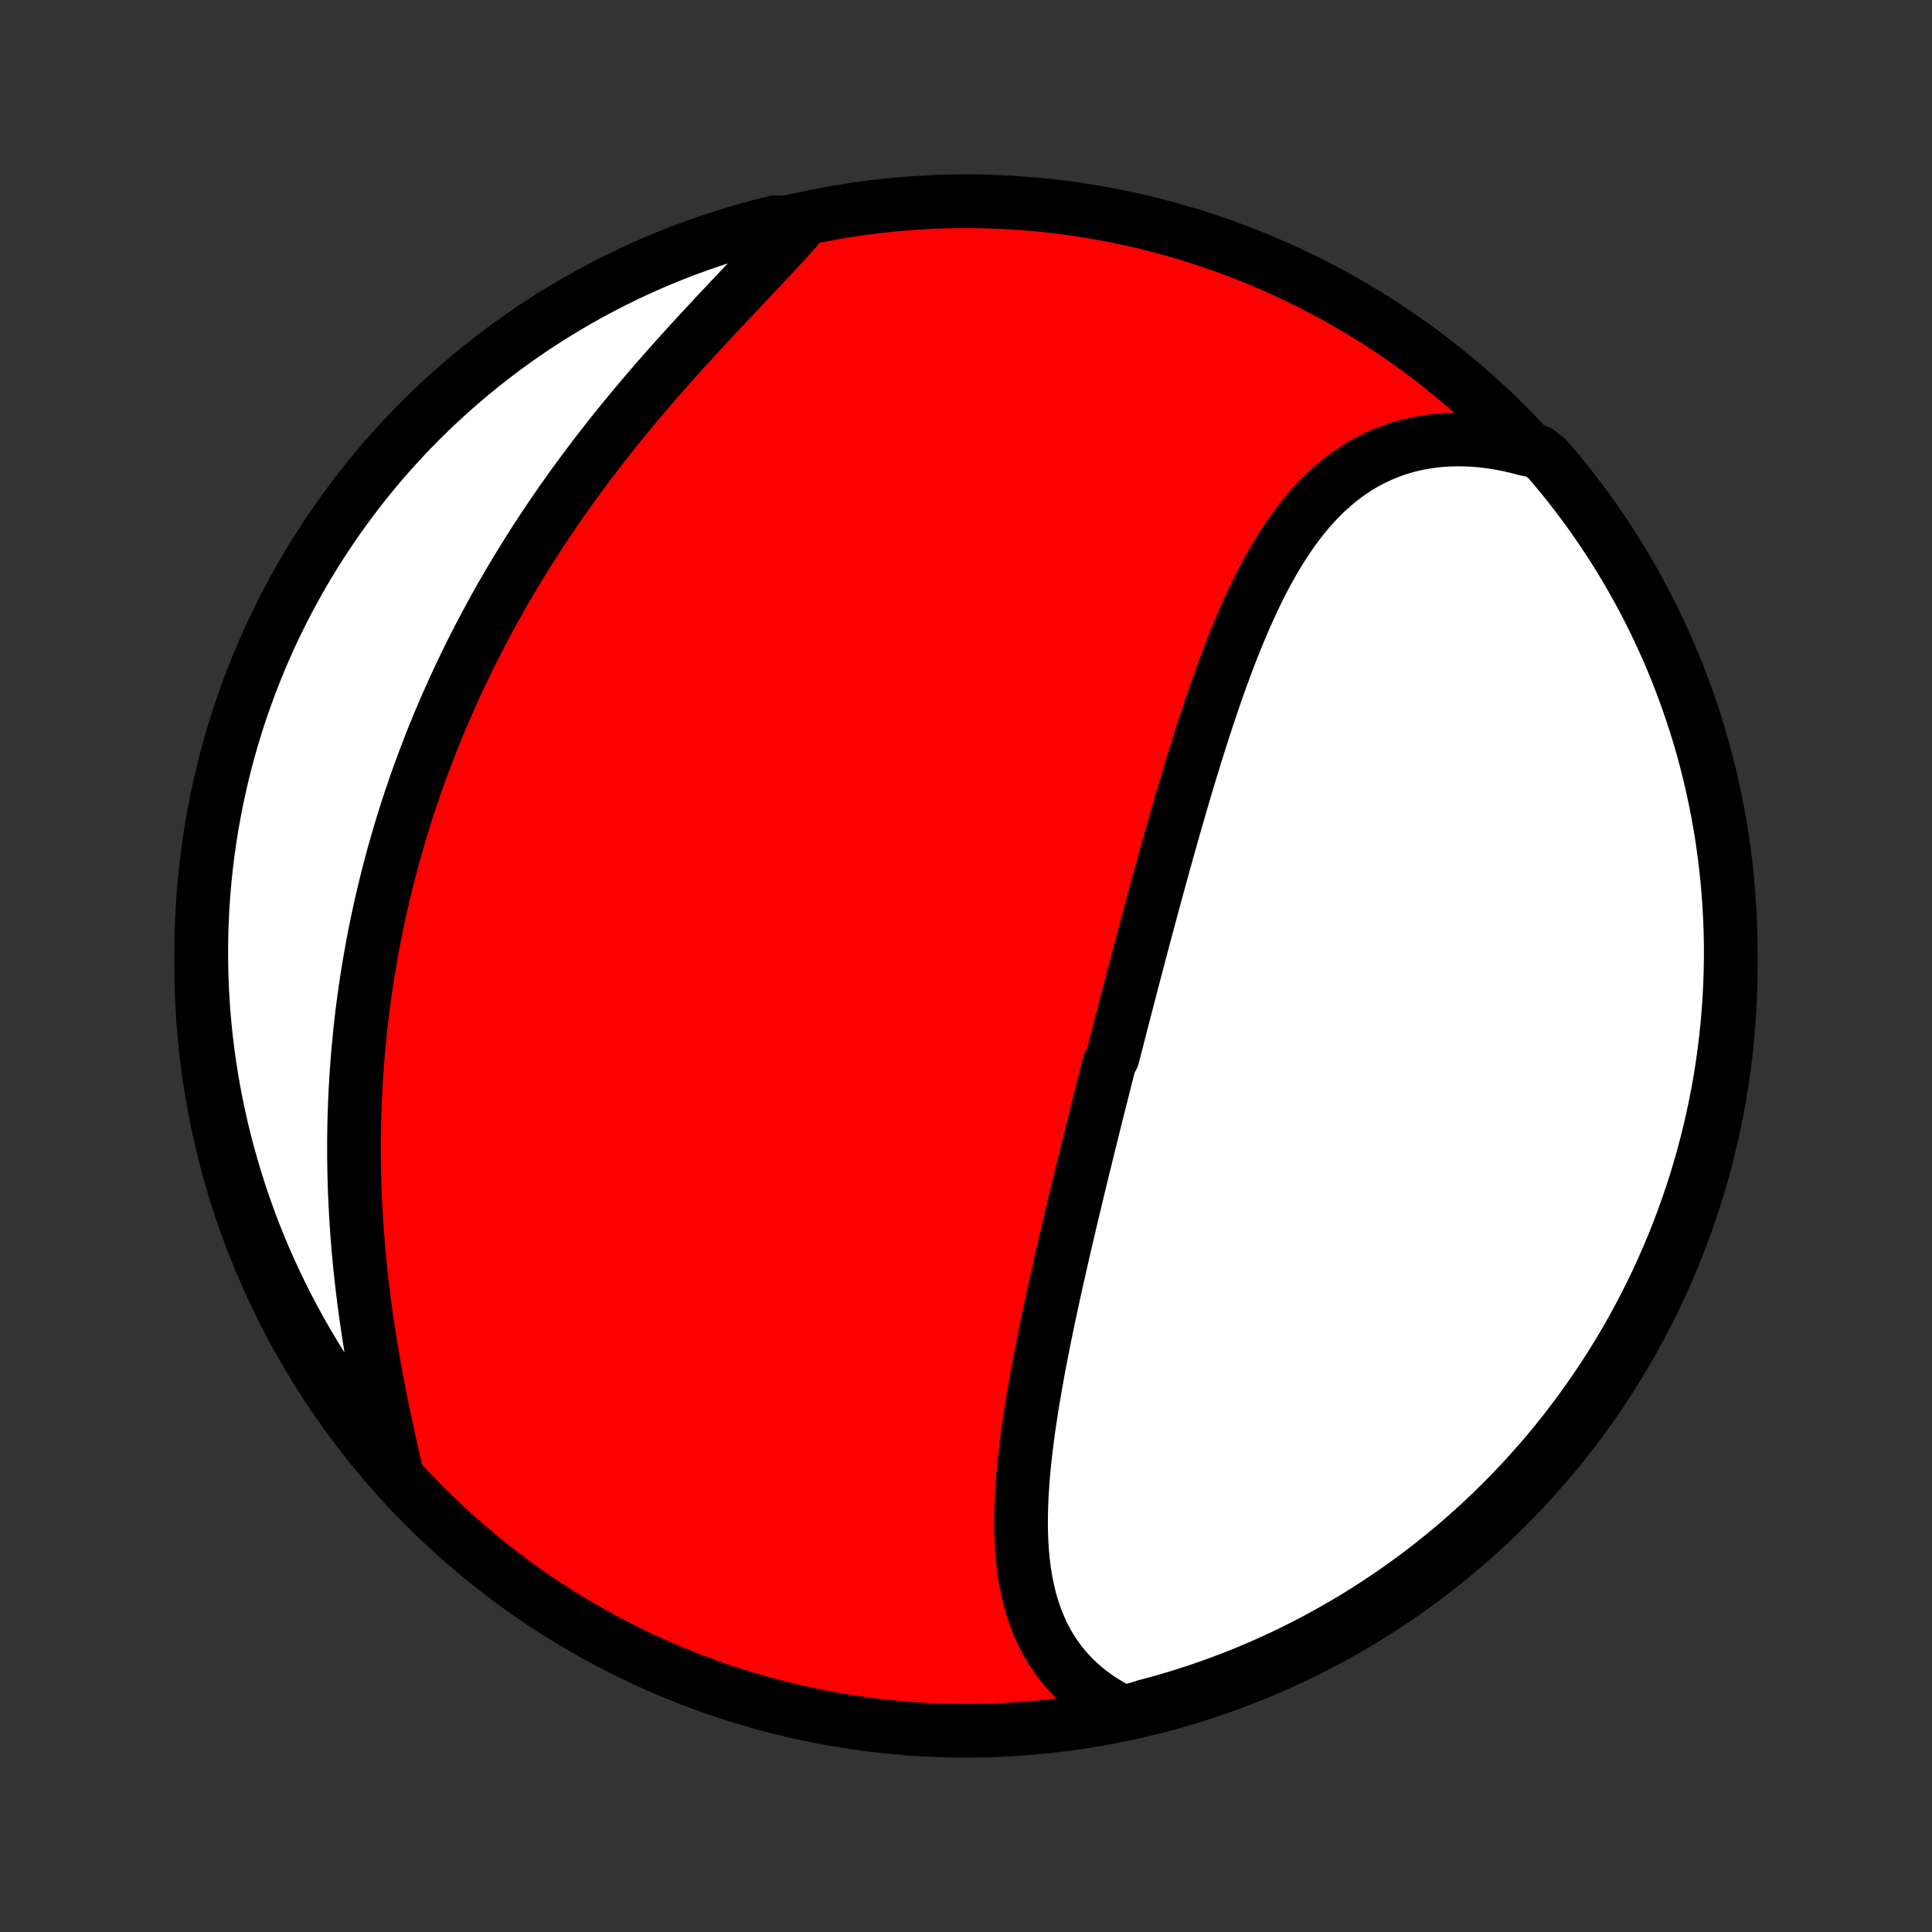 <?xml version="1.0" encoding="utf-8" standalone="no"?>
<!DOCTYPE svg PUBLIC "-//W3C//DTD SVG 1.1//EN"
  "http://www.w3.org/Graphics/SVG/1.1/DTD/svg11.dtd">
<!-- Created with matplotlib (http://matplotlib.org/) -->
<svg height="72pt" version="1.1" viewBox="0 0 72 72" width="72pt" xmlns="http://www.w3.org/2000/svg" xmlns:xlink="http://www.w3.org/1999/xlink">
 <rect x="0" y="0" width="72" height="72" fill="#333333" stroke="none"/>
 <defs>
  <style type="text/css">
*{stroke-linecap:butt;stroke-linejoin:round;}
  </style>
 </defs>
 <g id="figure_1">
  <g id="patch_1">
   <path d="
M0 72
L72 72
L72 0
L0 0
z
" style="fill:none;"/>
  </g>
  <g id="axes_1">
   <g id="PatchCollection_1">
    <defs>
     <path d="
M36 -7.5
C43.558 -7.5 50.808 -10.503 56.153 -15.848
C61.497 -21.192 64.5 -28.442 64.5 -36
C64.5 -43.558 61.497 -50.808 56.153 -56.153
C50.808 -61.497 43.558 -64.5 36 -64.5
C28.442 -64.5 21.192 -61.497 15.848 -56.153
C10.503 -50.808 7.5 -43.558 7.5 -36
C7.5 -28.442 10.503 -21.192 15.848 -15.848
C21.192 -10.503 28.442 -7.5 36 -7.5
z
" id="C0_0_a811fe30f3"/>
     <path d="
M41.892 -8.171
L41.617 -8.308
L41.354 -8.454
L41.102 -8.607
L40.861 -8.768
L40.63 -8.937
L40.411 -9.113
L40.203 -9.295
L40.006 -9.484
L39.82 -9.68
L39.645 -9.881
L39.481 -10.088
L39.327 -10.301
L39.183 -10.519
L39.05 -10.741
L38.926 -10.969
L38.812 -11.2
L38.708 -11.437
L38.612 -11.676
L38.526 -11.92
L38.447 -12.167
L38.377 -12.417
L38.315 -12.671
L38.26 -12.927
L38.212 -13.186
L38.171 -13.447
L38.137 -13.711
L38.109 -13.976
L38.087 -14.244
L38.07 -14.513
L38.059 -14.784
L38.053 -15.056
L38.051 -15.33
L38.055 -15.604
L38.062 -15.88
L38.073 -16.157
L38.088 -16.434
L38.107 -16.712
L38.128 -16.991
L38.153 -17.27
L38.181 -17.549
L38.212 -17.828
L38.245 -18.108
L38.28 -18.388
L38.318 -18.668
L38.358 -18.948
L38.4 -19.228
L38.443 -19.507
L38.488 -19.787
L38.535 -20.066
L38.583 -20.345
L38.633 -20.623
L38.683 -20.901
L38.735 -21.178
L38.788 -21.456
L38.842 -21.732
L38.897 -22.008
L38.953 -22.284
L39.009 -22.559
L39.066 -22.833
L39.124 -23.107
L39.183 -23.38
L39.242 -23.653
L39.301 -23.924
L39.361 -24.196
L39.422 -24.467
L39.483 -24.737
L39.544 -25.006
L39.605 -25.275
L39.667 -25.543
L39.729 -25.811
L39.792 -26.078
L39.854 -26.345
L39.917 -26.611
L39.98 -26.876
L40.044 -27.141
L40.107 -27.406
L40.171 -27.67
L40.234 -27.933
L40.298 -28.196
L40.362 -28.459
L40.427 -28.721
L40.491 -28.983
L40.555 -29.244
L40.62 -29.506
L40.684 -29.766
L40.749 -30.027
L40.814 -30.287
L40.879 -30.547
L40.944 -30.807
L41.009 -31.067
L41.075 -31.326
L41.14 -31.586
L41.206 -31.845
L41.271 -32.104
L41.337 -32.364
L41.469 -32.623
L41.535 -32.882
L41.602 -33.141
L41.668 -33.401
L41.735 -33.66
L41.802 -33.919
L41.869 -34.179
L41.936 -34.439
L42.004 -34.699
L42.071 -34.96
L42.139 -35.22
L42.208 -35.481
L42.276 -35.742
L42.345 -36.004
L42.414 -36.266
L42.483 -36.528
L42.552 -36.791
L42.622 -37.054
L42.692 -37.317
L42.763 -37.581
L42.834 -37.846
L42.905 -38.111
L42.977 -38.376
L43.049 -38.642
L43.122 -38.909
L43.195 -39.176
L43.268 -39.443
L43.342 -39.712
L43.417 -39.98
L43.492 -40.25
L43.568 -40.52
L43.644 -40.79
L43.721 -41.062
L43.798 -41.333
L43.877 -41.605
L43.956 -41.878
L44.035 -42.152
L44.116 -42.425
L44.197 -42.7
L44.279 -42.975
L44.362 -43.25
L44.447 -43.526
L44.532 -43.802
L44.618 -44.078
L44.705 -44.355
L44.793 -44.631
L44.883 -44.908
L44.974 -45.186
L45.066 -45.463
L45.159 -45.74
L45.254 -46.017
L45.35 -46.294
L45.448 -46.57
L45.548 -46.846
L45.65 -47.122
L45.753 -47.397
L45.858 -47.671
L45.965 -47.944
L46.075 -48.217
L46.186 -48.488
L46.3 -48.757
L46.417 -49.026
L46.536 -49.292
L46.658 -49.557
L46.782 -49.819
L46.91 -50.08
L47.041 -50.338
L47.175 -50.593
L47.313 -50.845
L47.454 -51.094
L47.599 -51.339
L47.748 -51.581
L47.901 -51.818
L48.058 -52.052
L48.219 -52.281
L48.386 -52.505
L48.557 -52.723
L48.733 -52.937
L48.914 -53.144
L49.1 -53.345
L49.292 -53.54
L49.489 -53.728
L49.692 -53.909
L49.9 -54.083
L50.115 -54.249
L50.335 -54.407
L50.561 -54.556
L50.793 -54.697
L51.032 -54.828
L51.276 -54.951
L51.526 -55.064
L51.782 -55.167
L52.044 -55.261
L52.311 -55.344
L52.584 -55.416
L52.863 -55.478
L53.147 -55.529
L53.436 -55.569
L53.73 -55.599
L54.028 -55.616
L54.331 -55.623
L54.638 -55.618
L54.948 -55.601
L55.262 -55.573
L55.579 -55.534
L55.899 -55.483
L56.221 -55.42
L56.546 -55.346
L56.872 -55.26
L57.327 -55.163
L57.654 -54.905
L57.974 -54.53
L58.287 -54.15
L58.594 -53.763
L58.893 -53.372
L59.186 -52.975
L59.472 -52.573
L59.75 -52.165
L60.022 -51.753
L60.286 -51.336
L60.542 -50.915
L60.791 -50.489
L61.033 -50.058
L61.267 -49.623
L61.493 -49.184
L61.712 -48.741
L61.922 -48.295
L62.125 -47.844
L62.32 -47.39
L62.507 -46.932
L62.685 -46.471
L62.856 -46.007
L63.018 -45.54
L63.173 -45.069
L63.319 -44.597
L63.456 -44.121
L63.585 -43.643
L63.706 -43.163
L63.818 -42.68
L63.922 -42.196
L64.018 -41.709
L64.105 -41.221
L64.183 -40.731
L64.252 -40.24
L64.314 -39.748
L64.366 -39.254
L64.41 -38.759
L64.445 -38.264
L64.472 -37.768
L64.49 -37.271
L64.499 -36.774
L64.499 -36.276
L64.491 -35.779
L64.474 -35.282
L64.448 -34.785
L64.414 -34.288
L64.371 -33.792
L64.32 -33.296
L64.26 -32.801
L64.191 -32.307
L64.114 -31.815
L64.028 -31.323
L63.933 -30.834
L63.83 -30.345
L63.719 -29.858
L63.599 -29.374
L63.471 -28.891
L63.334 -28.41
L63.189 -27.932
L63.036 -27.456
L62.874 -26.983
L62.705 -26.513
L62.527 -26.045
L62.341 -25.581
L62.147 -25.119
L61.945 -24.661
L61.736 -24.206
L61.518 -23.756
L61.293 -23.308
L61.059 -22.865
L60.819 -22.425
L60.571 -21.99
L60.315 -21.559
L60.051 -21.132
L59.781 -20.71
L59.503 -20.293
L59.218 -19.88
L58.926 -19.473
L58.627 -19.07
L58.322 -18.672
L58.009 -18.28
L57.69 -17.893
L57.364 -17.512
L57.031 -17.136
L56.692 -16.766
L56.347 -16.402
L55.996 -16.044
L55.638 -15.692
L55.275 -15.346
L54.905 -15.006
L54.53 -14.673
L54.15 -14.346
L53.763 -14.026
L53.372 -13.713
L52.975 -13.406
L52.573 -13.107
L52.165 -12.814
L51.753 -12.528
L51.336 -12.25
L50.915 -11.978
L50.489 -11.714
L50.058 -11.458
L49.623 -11.209
L49.184 -10.967
L48.741 -10.733
L48.295 -10.507
L47.844 -10.288
L47.39 -10.078
L46.932 -9.875
L46.471 -9.68
L46.007 -9.493
L45.54 -9.315
L45.069 -9.144
L44.597 -8.982
L44.121 -8.827
L43.643 -8.682
L43.163 -8.544
L42.68 -8.415
z
" id="C0_1_1c718acfe3"/>
     <path d="
M14.807 -16.951
L14.729 -17.291
L14.651 -17.633
L14.573 -17.977
L14.496 -18.324
L14.42 -18.672
L14.346 -19.021
L14.272 -19.372
L14.201 -19.724
L14.131 -20.078
L14.062 -20.432
L13.996 -20.787
L13.932 -21.142
L13.871 -21.498
L13.811 -21.854
L13.754 -22.21
L13.7 -22.566
L13.648 -22.922
L13.599 -23.278
L13.552 -23.634
L13.509 -23.989
L13.468 -24.344
L13.429 -24.698
L13.394 -25.051
L13.361 -25.404
L13.332 -25.755
L13.305 -26.106
L13.281 -26.456
L13.26 -26.805
L13.242 -27.152
L13.226 -27.499
L13.214 -27.845
L13.204 -28.189
L13.197 -28.532
L13.193 -28.874
L13.192 -29.214
L13.193 -29.554
L13.197 -29.892
L13.204 -30.229
L13.214 -30.564
L13.226 -30.898
L13.241 -31.231
L13.258 -31.563
L13.278 -31.893
L13.301 -32.222
L13.326 -32.549
L13.353 -32.876
L13.384 -33.201
L13.416 -33.525
L13.451 -33.847
L13.489 -34.169
L13.529 -34.489
L13.571 -34.808
L13.616 -35.126
L13.663 -35.442
L13.713 -35.758
L13.765 -36.072
L13.819 -36.386
L13.876 -36.698
L13.934 -37.009
L13.996 -37.319
L14.059 -37.629
L14.125 -37.937
L14.193 -38.245
L14.263 -38.551
L14.336 -38.857
L14.411 -39.162
L14.488 -39.466
L14.568 -39.77
L14.649 -40.072
L14.733 -40.374
L14.82 -40.676
L14.909 -40.976
L14.999 -41.276
L15.093 -41.576
L15.188 -41.874
L15.286 -42.173
L15.387 -42.471
L15.489 -42.768
L15.594 -43.065
L15.702 -43.361
L15.812 -43.657
L15.924 -43.953
L16.038 -44.248
L16.155 -44.543
L16.275 -44.837
L16.397 -45.132
L16.522 -45.425
L16.649 -45.719
L16.779 -46.012
L16.911 -46.306
L17.046 -46.599
L17.183 -46.891
L17.323 -47.184
L17.466 -47.476
L17.611 -47.768
L17.759 -48.06
L17.91 -48.352
L18.064 -48.643
L18.22 -48.935
L18.379 -49.226
L18.541 -49.517
L18.705 -49.808
L18.873 -50.098
L19.043 -50.389
L19.217 -50.679
L19.393 -50.969
L19.572 -51.259
L19.753 -51.548
L19.938 -51.838
L20.126 -52.127
L20.316 -52.415
L20.51 -52.703
L20.706 -52.991
L20.905 -53.279
L21.107 -53.566
L21.312 -53.853
L21.52 -54.139
L21.73 -54.424
L21.943 -54.709
L22.159 -54.994
L22.377 -55.277
L22.598 -55.56
L22.821 -55.842
L23.047 -56.124
L23.275 -56.404
L23.505 -56.684
L23.738 -56.962
L23.972 -57.24
L24.208 -57.516
L24.446 -57.792
L24.686 -58.066
L24.927 -58.338
L25.169 -58.61
L25.412 -58.88
L25.656 -59.149
L25.9 -59.416
L26.145 -59.682
L26.39 -59.946
L26.635 -60.209
L26.88 -60.469
L27.124 -60.729
L27.367 -60.986
L27.608 -61.242
L27.849 -61.496
L28.087 -61.748
L28.323 -61.998
L28.556 -62.247
L28.786 -62.494
L29.013 -62.738
L29.236 -62.981
L29.456 -63.222
L29.671 -63.462
L29.368 -63.699
L28.885 -63.718
L28.404 -63.597
L27.926 -63.469
L27.45 -63.332
L26.977 -63.187
L26.507 -63.034
L26.039 -62.872
L25.575 -62.703
L25.113 -62.525
L24.655 -62.339
L24.201 -62.145
L23.75 -61.943
L23.302 -61.733
L22.859 -61.515
L22.42 -61.29
L21.985 -61.056
L21.554 -60.816
L21.127 -60.567
L20.705 -60.311
L20.288 -60.048
L19.875 -59.778
L19.467 -59.5
L19.065 -59.215
L18.667 -58.923
L18.275 -58.624
L17.888 -58.318
L17.507 -58.005
L17.131 -57.685
L16.761 -57.359
L16.397 -57.027
L16.039 -56.688
L15.687 -56.343
L15.341 -55.991
L15.002 -55.634
L14.669 -55.27
L14.342 -54.901
L14.022 -54.526
L13.709 -54.145
L13.402 -53.758
L13.103 -53.367
L12.81 -52.97
L12.524 -52.567
L12.246 -52.16
L11.975 -51.748
L11.711 -51.331
L11.454 -50.909
L11.205 -50.483
L10.964 -50.053
L10.73 -49.618
L10.504 -49.179
L10.286 -48.736
L10.075 -48.289
L9.872 -47.838
L9.678 -47.384
L9.491 -46.926
L9.312 -46.465
L9.142 -46.001
L8.98 -45.534
L8.825 -45.063
L8.68 -44.59
L8.542 -44.115
L8.413 -43.637
L8.292 -43.157
L8.18 -42.674
L8.076 -42.189
L7.981 -41.703
L7.894 -41.215
L7.816 -40.725
L7.747 -40.234
L7.686 -39.741
L7.633 -39.248
L7.59 -38.753
L7.554 -38.257
L7.528 -37.761
L7.51 -37.264
L7.501 -36.767
L7.501 -36.27
L7.509 -35.773
L7.526 -35.275
L7.552 -34.778
L7.586 -34.281
L7.629 -33.785
L7.681 -33.29
L7.741 -32.795
L7.81 -32.301
L7.887 -31.809
L7.973 -31.317
L8.068 -30.827
L8.171 -30.339
L8.282 -29.852
L8.402 -29.368
L8.531 -28.885
L8.668 -28.404
L8.813 -27.926
L8.966 -27.45
L9.128 -26.977
L9.297 -26.507
L9.475 -26.039
L9.661 -25.575
L9.855 -25.113
L10.057 -24.655
L10.267 -24.201
L10.485 -23.75
L10.71 -23.302
L10.944 -22.859
L11.184 -22.42
L11.433 -21.985
L11.689 -21.554
L11.952 -21.127
L12.223 -20.705
L12.5 -20.288
L12.785 -19.875
L13.077 -19.467
L13.376 -19.065
L13.682 -18.667
L13.995 -18.275
L14.315 -17.888
z
" id="C0_2_a309bf93c7"/>
    </defs>
    <g clip-path="url(#p1bffca34e9)">
     <use style="fill:#ff0000;stroke:#000000;stroke-width:2.0;" x="0.0" xlink:href="#C0_0_a811fe30f3" y="72.0"/>
    </g>
    <g clip-path="url(#p1bffca34e9)">
     <use style="fill:#ffffff;stroke:#000000;stroke-width:2.0;" x="0.0" xlink:href="#C0_1_1c718acfe3" y="72.0"/>
    </g>
    <g clip-path="url(#p1bffca34e9)">
     <use style="fill:#ffffff;stroke:#000000;stroke-width:2.0;" x="0.0" xlink:href="#C0_2_a309bf93c7" y="72.0"/>
    </g>
   </g>
  </g>
 </g>
 <defs>
  <clipPath id="p1bffca34e9">
   <rect height="72.0" width="72.0" x="0.0" y="0.0"/>
  </clipPath>
 </defs>
</svg>
